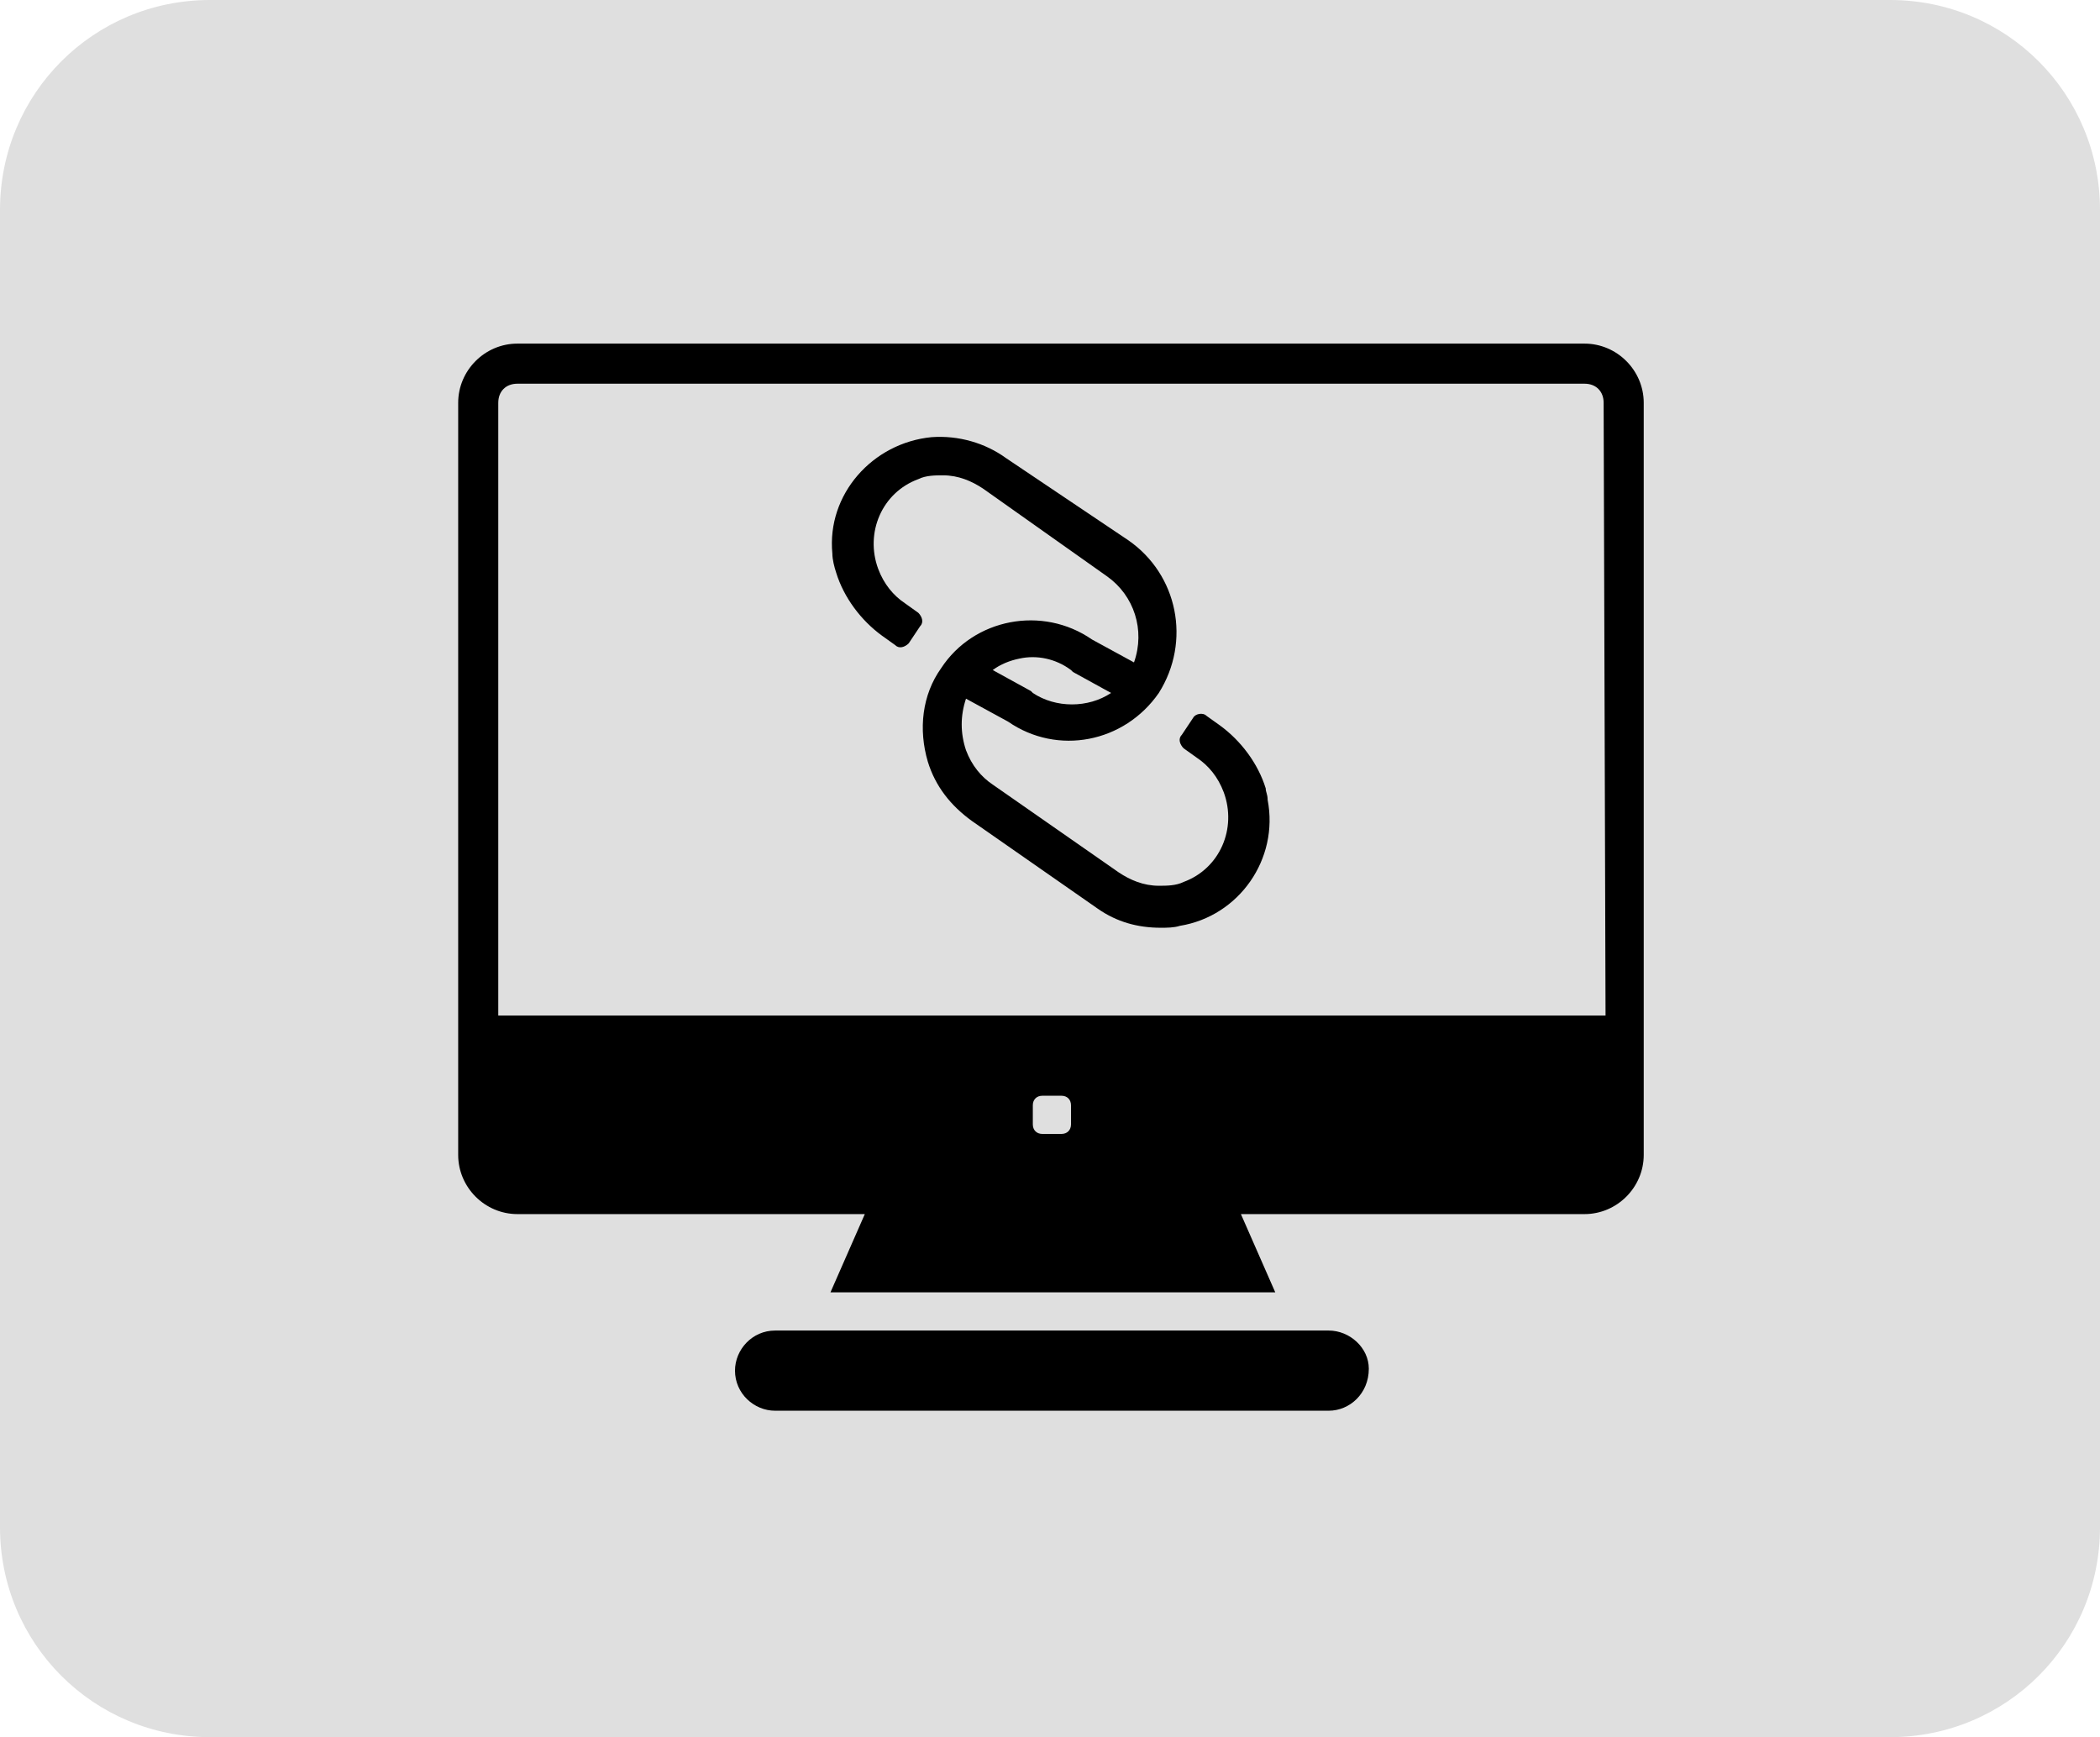 <?xml version="1.0" encoding="utf-8"?>
<!-- Generator: Adobe Illustrator 24.1.2, SVG Export Plug-In . SVG Version: 6.00 Build 0)  -->
<svg version="1.1" id="Capa_1" xmlns="http://www.w3.org/2000/svg" xmlns:xlink="http://www.w3.org/1999/xlink" x="0px" y="0px"
	 viewBox="0 0 110 91" style="enable-background:new 0 0 110 91;" xml:space="preserve">
<style type="text/css">
	.st0{fill:#DFDFDF;}
</style>
<g id="Grupo_1156">
	<path id="Rectángulo_120" class="st0" d="M11,0h88c6.1,0,11,4.9,11,11v69c0,6.1-4.9,11-11,11H11C4.9,91,0,86.1,0,80V11
		C0,4.9,4.9,0,11,0z"/>
	<g id="Grupo_513">
		<path id="Trazado_1127" d="M66.3,41.3C65.9,40,65,38.8,63.9,38l-0.7-0.5c-0.2-0.2-0.6-0.1-0.7,0.1l-0.6,0.9
			c-0.2,0.2-0.1,0.5,0.1,0.7c0,0,0,0,0,0l0.7,0.5c0.6,0.4,1.1,1,1.4,1.8c0.7,1.9-0.2,4-2.1,4.7c-0.4,0.2-0.9,0.2-1.3,0.2
			c-0.8,0-1.5-0.3-2.1-0.7L52,41.1c-0.6-0.4-1.1-1-1.4-1.8c-0.3-0.9-0.3-1.8,0-2.7l2.2,1.2c2.6,1.8,6.1,1.1,7.9-1.5c0,0,0,0,0,0
			c1.7-2.7,1-6.2-1.6-8L52.7,24c-1.1-0.8-2.5-1.2-3.9-1.1c-3.1,0.3-5.5,3-5.2,6.1c0,0.3,0.1,0.7,0.2,1c0.4,1.3,1.3,2.5,2.4,3.3
			l0.7,0.5c0.2,0.2,0.5,0.1,0.7-0.1c0,0,0,0,0,0l0.6-0.9c0.2-0.2,0.1-0.5-0.1-0.7c0,0,0,0,0,0l-0.7-0.5c-0.6-0.4-1.1-1-1.4-1.8
			c-0.7-1.9,0.2-4,2.1-4.7c0,0,0,0,0,0c0.4-0.2,0.9-0.2,1.3-0.2c0.8,0,1.5,0.3,2.1,0.7l6.5,4.6c1.4,1,2,2.8,1.4,4.5l-2.2-1.2
			c-2.6-1.8-6.2-1.1-7.9,1.5c-1,1.4-1.2,3.2-0.7,4.9c0.4,1.3,1.2,2.3,2.3,3.1l6.6,4.6c1,0.7,2.1,1,3.3,1c0.3,0,0.7,0,1-0.1
			c3.1-0.5,5.2-3.5,4.6-6.6c0,0,0,0,0,0C66.4,41.6,66.3,41.5,66.3,41.3L66.3,41.3z M53.4,34.5c0.9-0.2,1.9,0,2.7,0.6l0.1,0.1l2,1.1
			c-1.2,0.8-2.9,0.8-4.1,0L54,36.2l-2-1.1C52.4,34.8,52.9,34.6,53.4,34.5z"/>
		<path id="Trazado_1128" d="M83,18H27.1c-1.7,0-3.1,1.4-3.1,3.1v39.4c0,1.7,1.4,3.1,3.1,3.1c0,0,0,0,0,0h18.2l-1.8,4.1h23.3
			l-1.8-4.1H83c1.7,0,3.1-1.4,3.1-3.1V21.1C86.1,19.4,84.7,18,83,18z M56.1,58.9c0,0.3-0.2,0.5-0.5,0.5c0,0,0,0,0,0h-1
			c-0.3,0-0.5-0.2-0.5-0.5c0,0,0,0,0,0l0,0v-1c0-0.3,0.2-0.5,0.5-0.5c0,0,0,0,0,0h1c0.3,0,0.5,0.2,0.5,0.5c0,0,0,0,0,0l0,0V58.9z
			 M84.1,53.2h-58V21.1c0-0.6,0.4-1,1-1H83c0.6,0,1,0.4,1,1L84.1,53.2z M69.6,73.9h-29c-1.1,0-2.1-0.9-2.1-2.1l0,0
			c0-1.1,0.9-2.1,2.1-2.1l0,0h29c1.1,0,2.1,0.9,2.1,2c0,0,0,0,0,0l0,0C71.7,73,70.7,73.9,69.6,73.9L69.6,73.9L69.6,73.9z"/>
	</g>
</g>
</svg>
